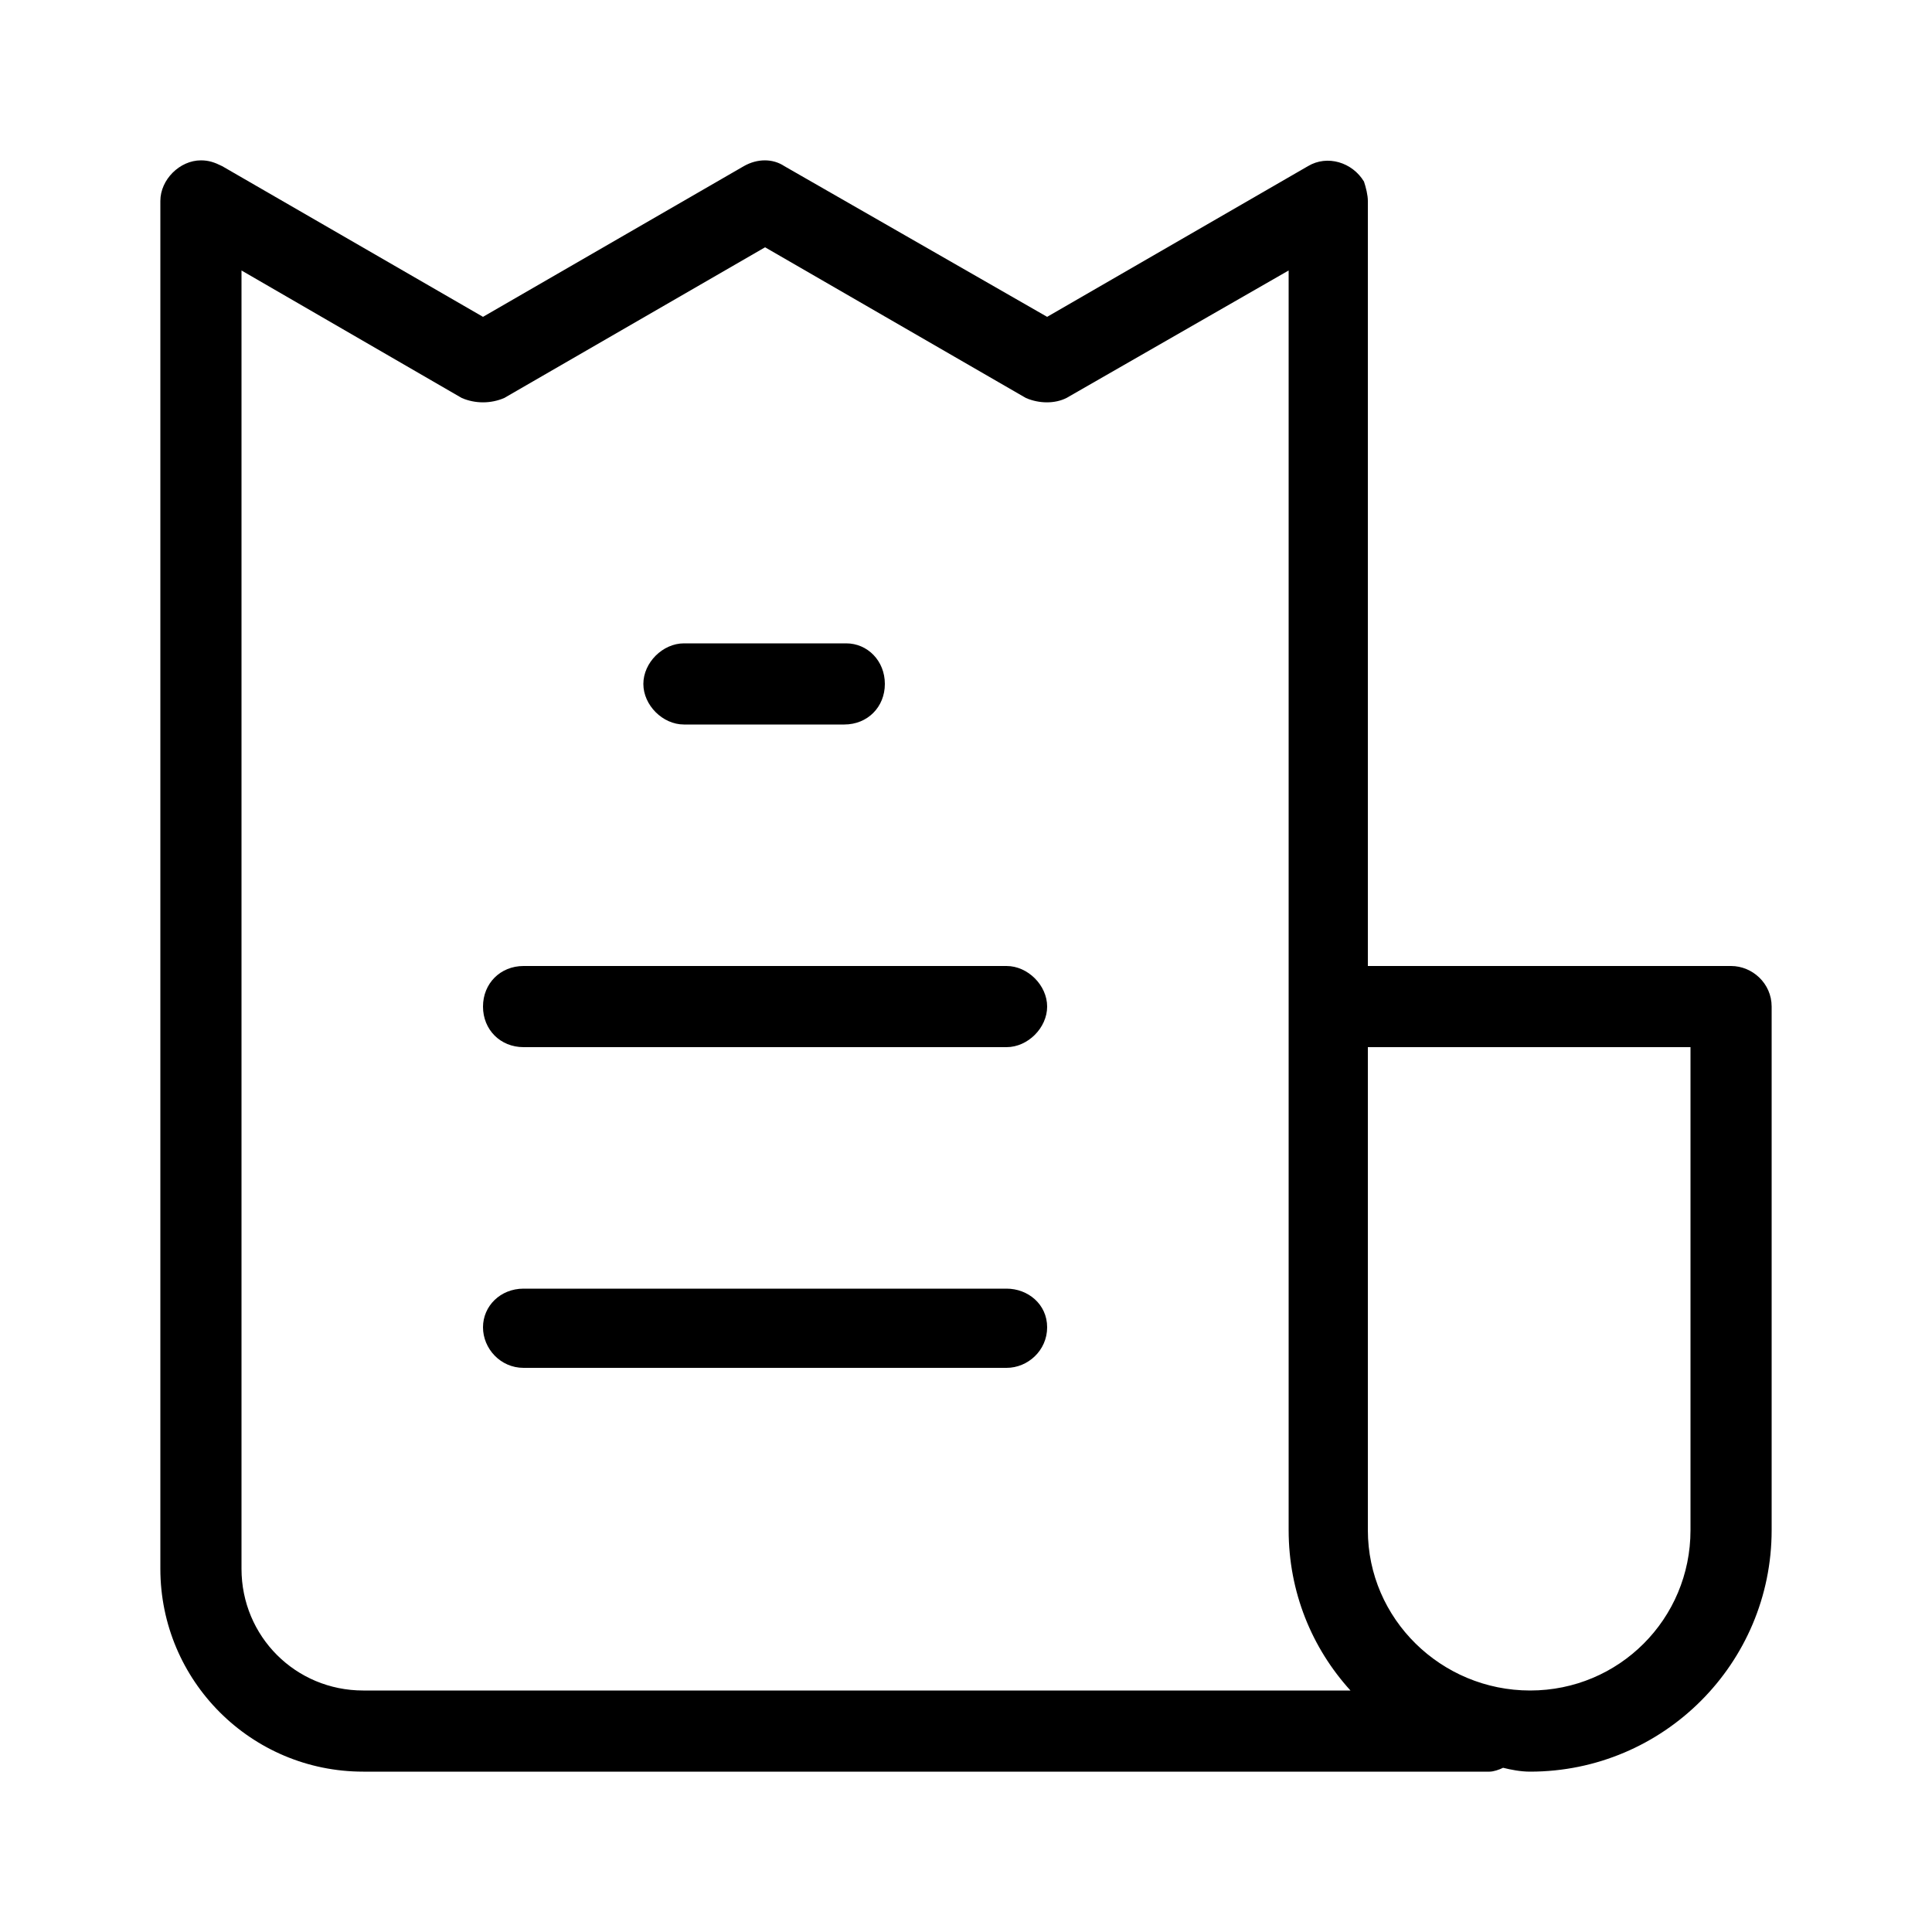 <svg xmlns="http://www.w3.org/2000/svg" width="24" height="24" viewBox="0 0 24 24">
<path d="M8.496 9h1.992c0.288 0 0.504-0.216 0.504-0.504s-0.216-0.504-0.48-0.504h-2.016c-0.264 0-0.504 0.24-0.504 0.504s0.24 0.504 0.504 0.504zM12.504 16.008h-6c-0.288 0-0.504 0.216-0.504 0.48s0.216 0.504 0.504 0.504h6c0.264 0 0.504-0.216 0.504-0.504s-0.24-0.48-0.504-0.48zM12.504 12h-6c-0.288 0-0.504 0.216-0.504 0.504s0.216 0.504 0.504 0.504h6c0.264 0 0.504-0.24 0.504-0.504s-0.24-0.504-0.504-0.504zM21.504 12h-4.512v-9.504c0-0.072-0.024-0.168-0.048-0.24-0.144-0.24-0.456-0.336-0.696-0.192l-3.24 1.872-3.264-1.872c-0.144-0.096-0.336-0.096-0.504 0l-3.24 1.872-3.24-1.872c-0.096-0.048-0.168-0.072-0.264-0.072-0.264 0-0.504 0.24-0.504 0.504v16.992c0 1.392 1.128 2.52 2.52 2.52h13.992c0.048 0 0.12-0.024 0.168-0.048 0.096 0.024 0.216 0.048 0.336 0.048 1.656 0 3-1.344 3-3v-6.504c0 0 0 0 0 0 0-0.288-0.24-0.504-0.504-0.504zM4.512 21c-0.84 0-1.512-0.672-1.512-1.512v-16.128l2.736 1.584c0.168 0.072 0.36 0.072 0.528 0l3.24-1.872 3.24 1.872c0.168 0.072 0.36 0.072 0.504 0l2.76-1.584v15.648c0 0.768 0.288 1.464 0.768 1.992h-12.264zM21 19.008c0 1.104-0.888 1.992-1.992 1.992s-2.016-0.888-2.016-1.992v-6h4.008v6z"></path>
</svg>
